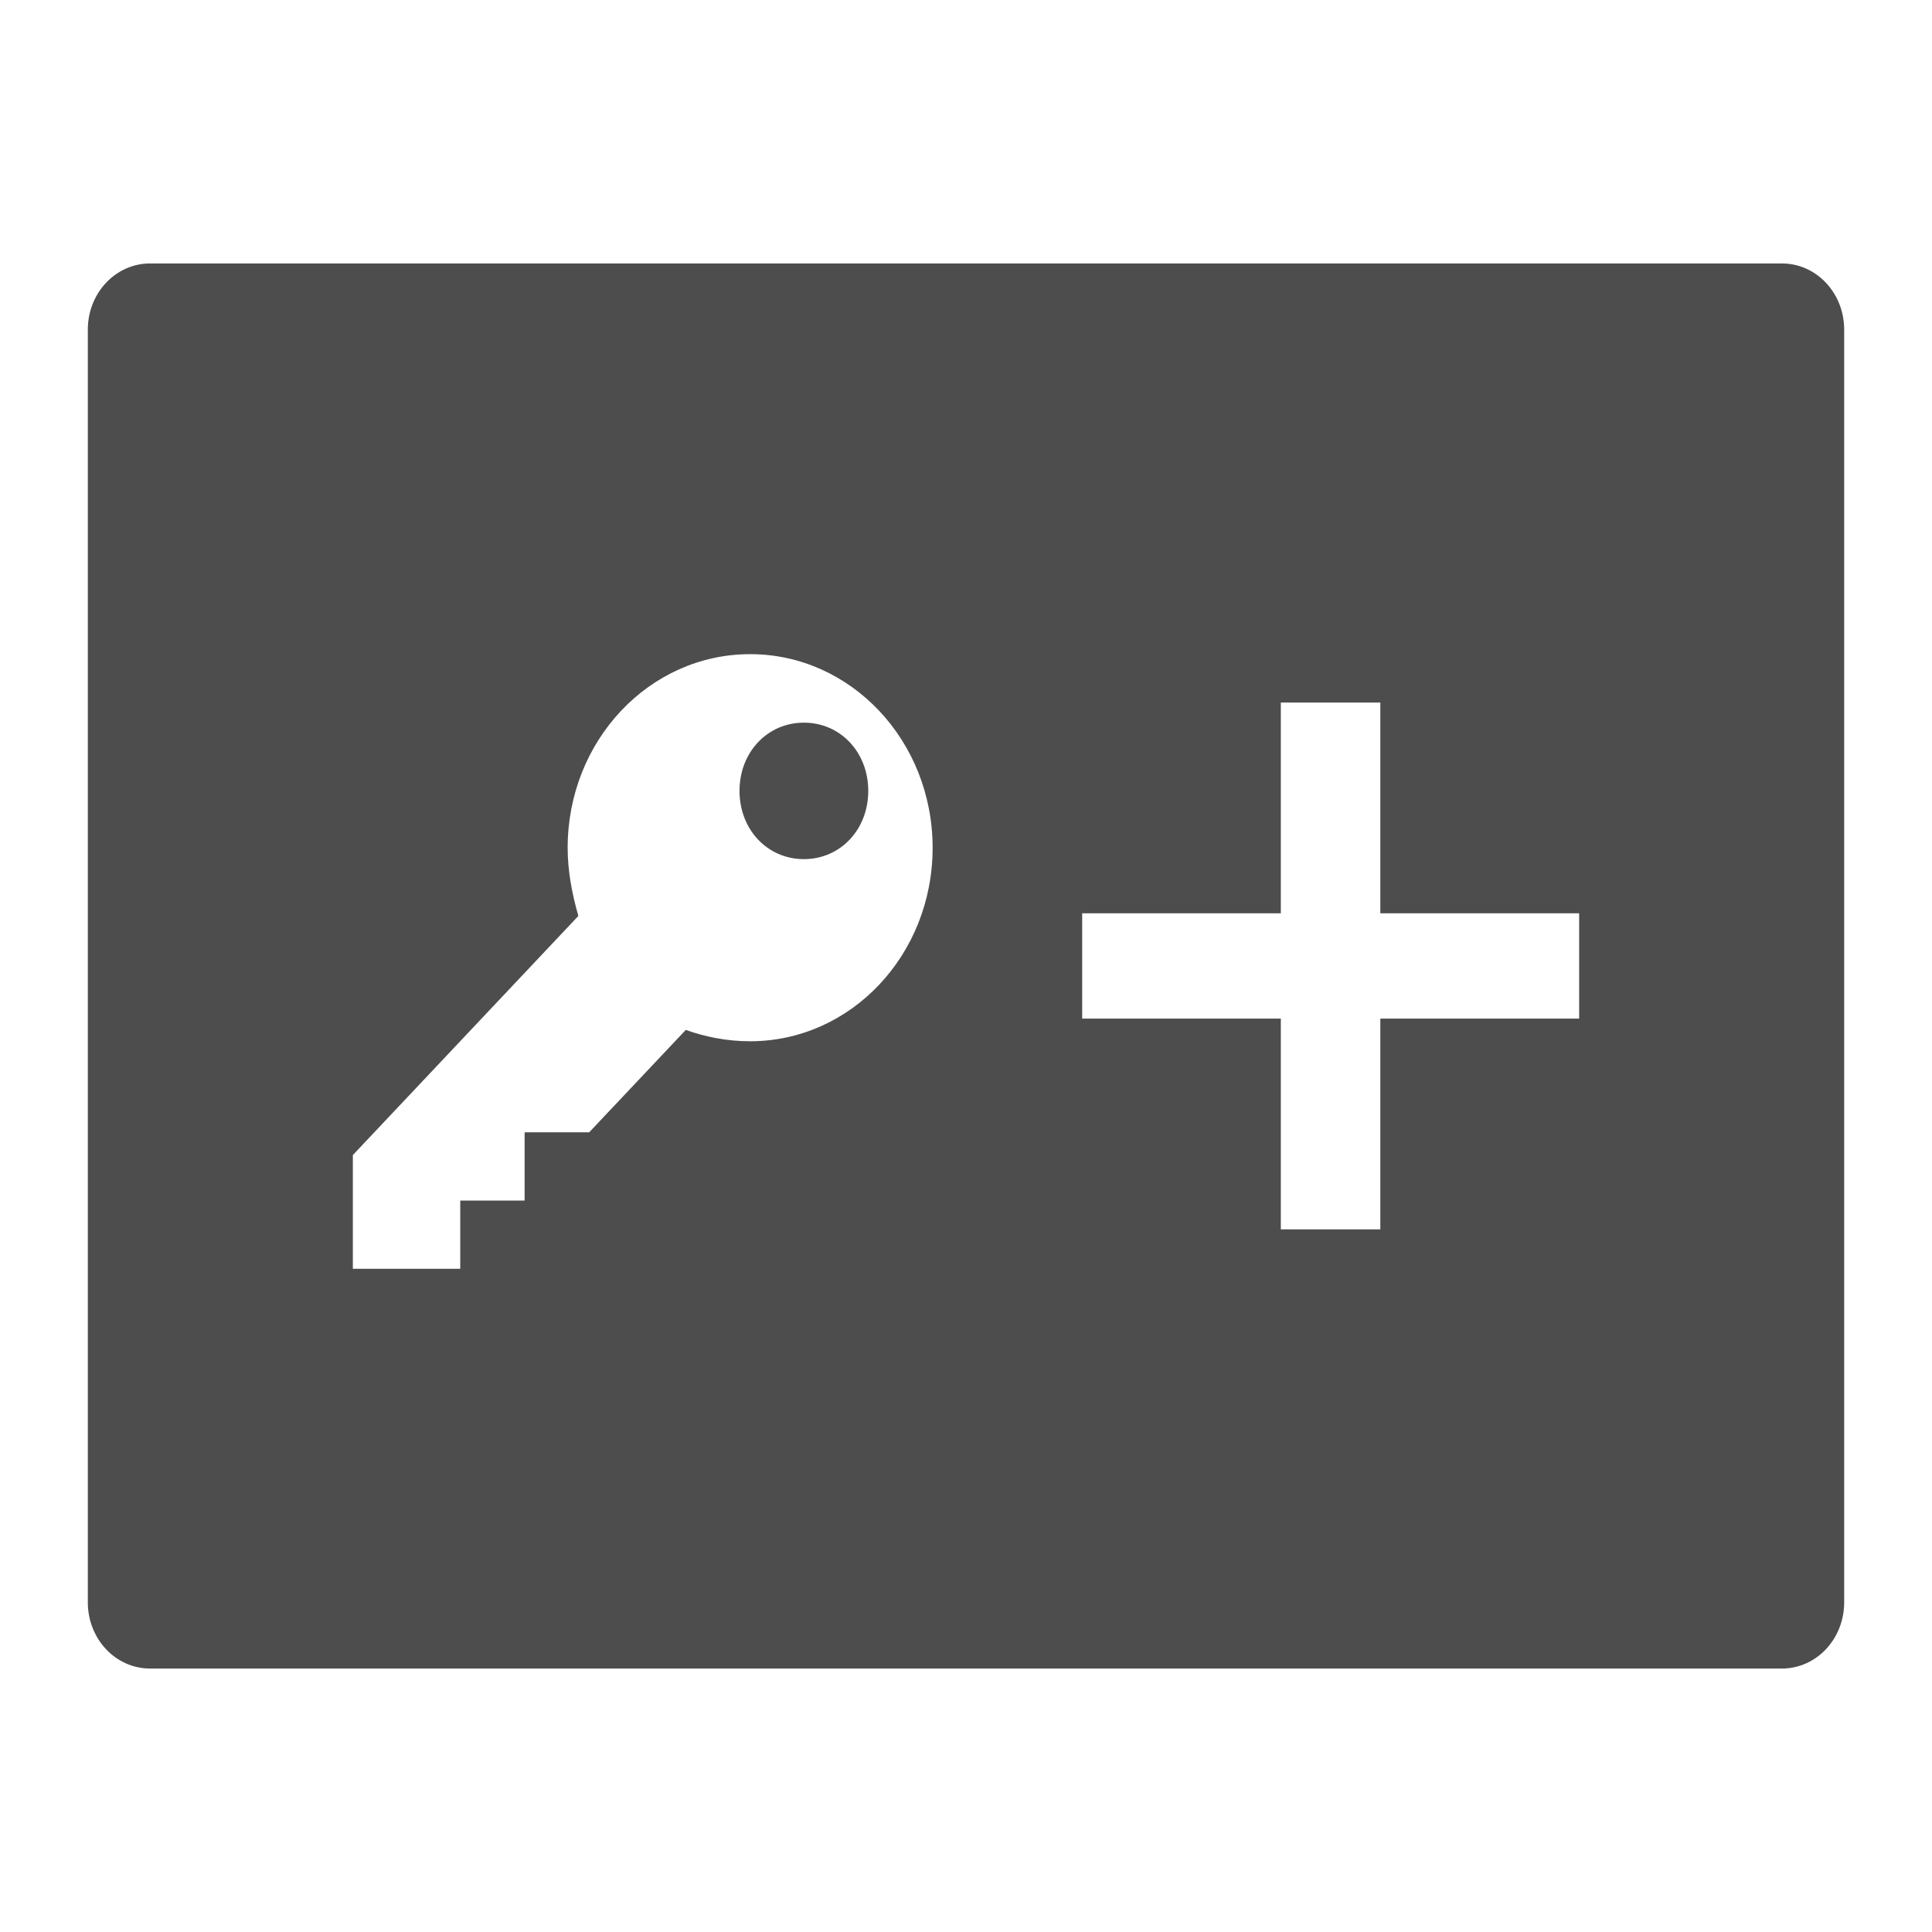 <svg xmlns="http://www.w3.org/2000/svg" viewBox="0 0 22 22">
  <defs id="defs3051">
    <style type="text/css" id="current-color-scheme">
      .ColorScheme-Text {
        color:#4d4d4d
      }
      </style>
  </defs>
 <path 
     style="fill:currentColor;fill-opacity:1;stroke:none"      
	 class="ColorScheme-Text"
        d="M 1.709,3 C 1.316,3 1,3.337 1,3.754 L 1,18.246 C 1,18.663 1.316,19 1.709,19 l 18.581,0 C 20.684,19 21,18.663 21,18.246 L 21,3.754 C 21,3.337 20.684,3 20.291,3 L 1.709,3 Z m 6.833,4.449 c 1.149,0 2.078,0.987 2.078,2.205 0,1.219 -0.929,2.203 -2.078,2.203 -0.269,0 -0.513,-0.051 -0.733,-0.129 l -1.1,1.166 -0.735,0 0,0.777 -0.733,0 0,0.777 -1.223,0 0,-1.295 2.568,-2.723 C 6.512,10.172 6.464,9.914 6.464,9.654 c 0,-1.219 0.929,-2.205 2.078,-2.205 z M 14.585,8 l 1.133,0 0,2.4 2.264,0 0,1.199 -2.264,0 0,2.4 -1.133,0 0,-2.4 -2.262,0 0,-1.199 2.262,0 0,-2.4 z M 9.154,8.229 c -0.416,0 -0.733,0.337 -0.733,0.777 0,0.441 0.318,0.777 0.733,0.777 0.416,0 0.733,-0.337 0.733,-0.777 0,-0.441 -0.318,-0.777 -0.733,-0.777 z"
     />
</svg>
